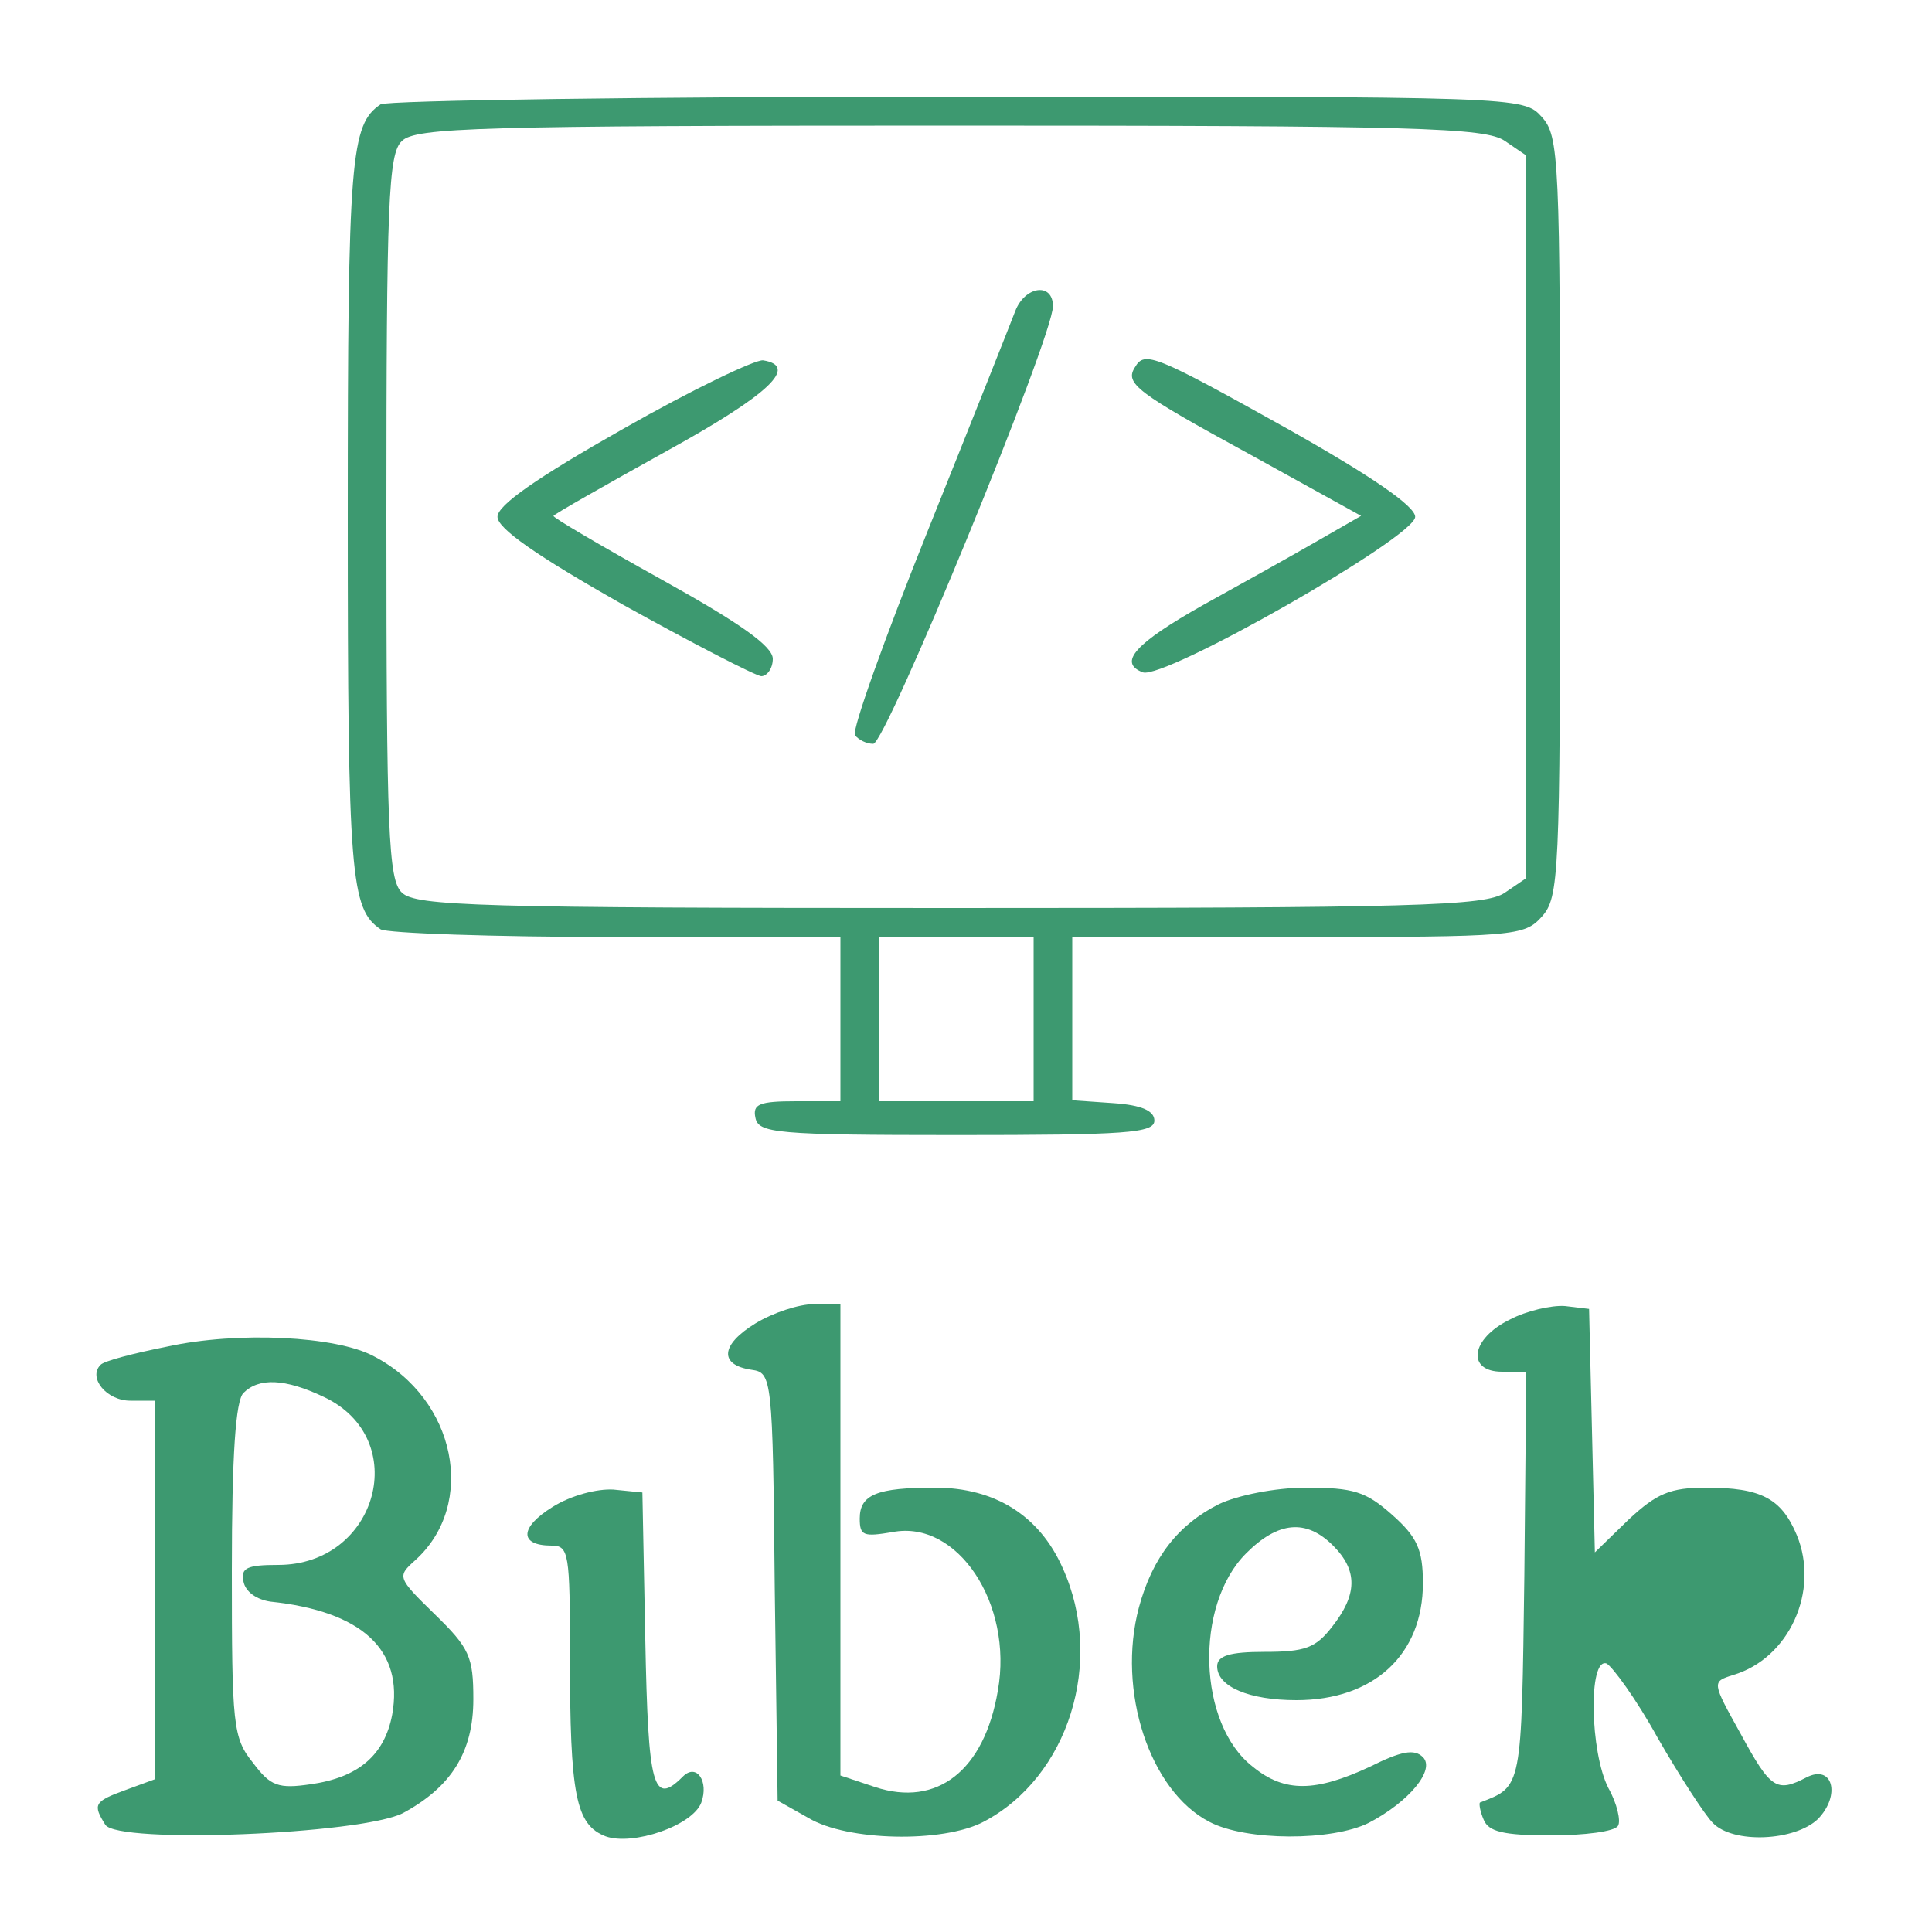 <?xml version="1.0" standalone="no"?>
<!DOCTYPE svg PUBLIC "-//W3C//DTD SVG 20010904//EN"
 "http://www.w3.org/TR/2001/REC-SVG-20010904/DTD/svg10.dtd">
<svg version="1.0" xmlns="http://www.w3.org/2000/svg"
 width="200pt" height="200pt" viewBox="0 0 200 200"
 preserveAspectRatio="xMidYMid meet">
<g transform="translate(0,200) scale(0.1,-0.1)"
fill="#3D9970" stroke="none">
<path d="M394 1892 c-31 -21 -34 -54 -34 -427 0 -373 3 -406 34 -427 6 -4 116
-8 244 -8 l232 0 0 -85 0 -85 -46 0 c-38 0 -45 -3 -42 -17 3 -16 21 -18 208
-18 176 0 205 2 205 15 0 10 -13 16 -42 18 l-43 3 0 85 0 84 233 0 c225 0 235
1 253 21 18 20 19 42 19 414 0 372 -1 394 -19 414 -19 21 -22 21 -605 21 -322
0 -591 -4 -597 -8z m1164 -38 l22 -15 0 -374 0 -374 -22 -15 c-20 -14 -91 -16
-575 -16 -488 0 -553 2 -567 16 -14 13 -16 63 -16 389 0 326 2 376 16 389 14
14 79 16 567 16 484 0 555 -2 575 -16z m-488 -909 l0 -85 -80 0 -80 0 0 85 0
85 80 0 80 0 0 -85z"/>
<path d="M1051 1678 c-5 -13 -45 -114 -90 -226 -45 -112 -79 -207 -76 -213 4
-5 12 -9 19 -9 13 0 186 421 186 453 0 25 -29 21 -39 -5z"/>
<path d="M645 1556 c-90 -51 -130 -79 -130 -91 0 -12 40 -40 130 -91 72 -40
136 -73 143 -74 6 0 12 8 12 18 0 13 -34 37 -115 82 -63 35 -114 65 -112 66 1
2 54 32 117 67 107 59 137 88 100 94 -8 1 -73 -30 -145 -71z"/>
<path d="M1175 1620 c-11 -17 1 -26 120 -91 l114 -63 -47 -27 c-26 -15 -78
-44 -116 -65 -71 -40 -89 -60 -63 -70 22 -8 282 140 282 161 0 11 -45 42 -132
91 -138 77 -148 81 -158 64z"/>
<path d="M782 630 c-36 -22 -38 -43 -4 -48 21 -3 22 -7 24 -225 l3 -221 32
-18 c40 -24 139 -26 181 -4 88 46 126 166 82 263 -24 54 -70 83 -132 83 -60 0
-78 -7 -78 -32 0 -18 4 -19 34 -14 67 13 125 -74 109 -164 -14 -83 -63 -121
-127 -100 l-36 12 0 244 0 244 -27 0 c-16 0 -43 -9 -61 -20z"/>
<path d="M1563 634 c-41 -20 -45 -54 -8 -54 l25 0 -2 -211 c-3 -222 -2 -218
-46 -235 -1 -1 0 -9 4 -18 5 -12 20 -16 69 -16 35 0 67 4 70 10 3 5 -1 23 -10
39 -19 37 -21 135 -2 129 6 -3 31 -37 53 -77 23 -40 49 -80 57 -88 21 -22 85
-19 109 4 24 25 15 57 -12 43 -31 -16 -37 -12 -68 45 -30 54 -30 54 -8 61 58
17 90 87 66 145 -16 38 -37 49 -94 49 -37 0 -51 -6 -80 -33 l-35 -34 -3 126
-3 126 -25 3 c-14 1 -40 -5 -57 -14z"/>
<path d="M173 606 c-35 -7 -66 -15 -69 -19 -13 -13 6 -37 31 -37 l25 0 0 -196
0 -196 -30 -11 c-33 -12 -34 -15 -21 -36 13 -20 264 -10 308 12 50 27 73 63
73 118 0 44 -4 53 -40 88 -39 38 -39 39 -20 56 64 58 42 167 -43 211 -39 21
-141 26 -214 10z m162 -52 c92 -43 56 -174 -47 -174 -32 0 -39 -3 -36 -17 2
-11 14 -19 28 -21 95 -10 138 -50 126 -117 -8 -42 -35 -65 -84 -72 -34 -5 -42
-2 -60 22 -21 26 -22 39 -22 199 0 121 4 176 12 184 16 16 43 15 83 -4z"/>
<path d="M572 440 c-34 -21 -35 -40 -1 -40 18 0 19 -8 19 -114 0 -145 6 -175
37 -187 28 -10 90 11 99 35 8 22 -5 41 -19 27 -31 -31 -36 -12 -39 142 l-3
152 -30 3 c-17 1 -44 -6 -63 -18z"/>
<path d="M1262 443 c-42 -21 -69 -55 -83 -107 -23 -86 11 -190 73 -222 38 -20
127 -20 165 -1 42 22 69 55 56 68 -9 9 -23 6 -55 -10 -56 -26 -88 -27 -121 0
-57 44 -61 167 -7 221 33 33 62 36 90 8 26 -26 25 -51 -1 -84 -17 -22 -28 -26
-70 -26 -36 0 -49 -4 -49 -15 0 -21 33 -35 82 -35 80 0 131 47 131 121 0 35
-6 48 -32 71 -27 24 -40 28 -89 28 -32 0 -71 -8 -90 -17z"/>
</g>
</svg>
